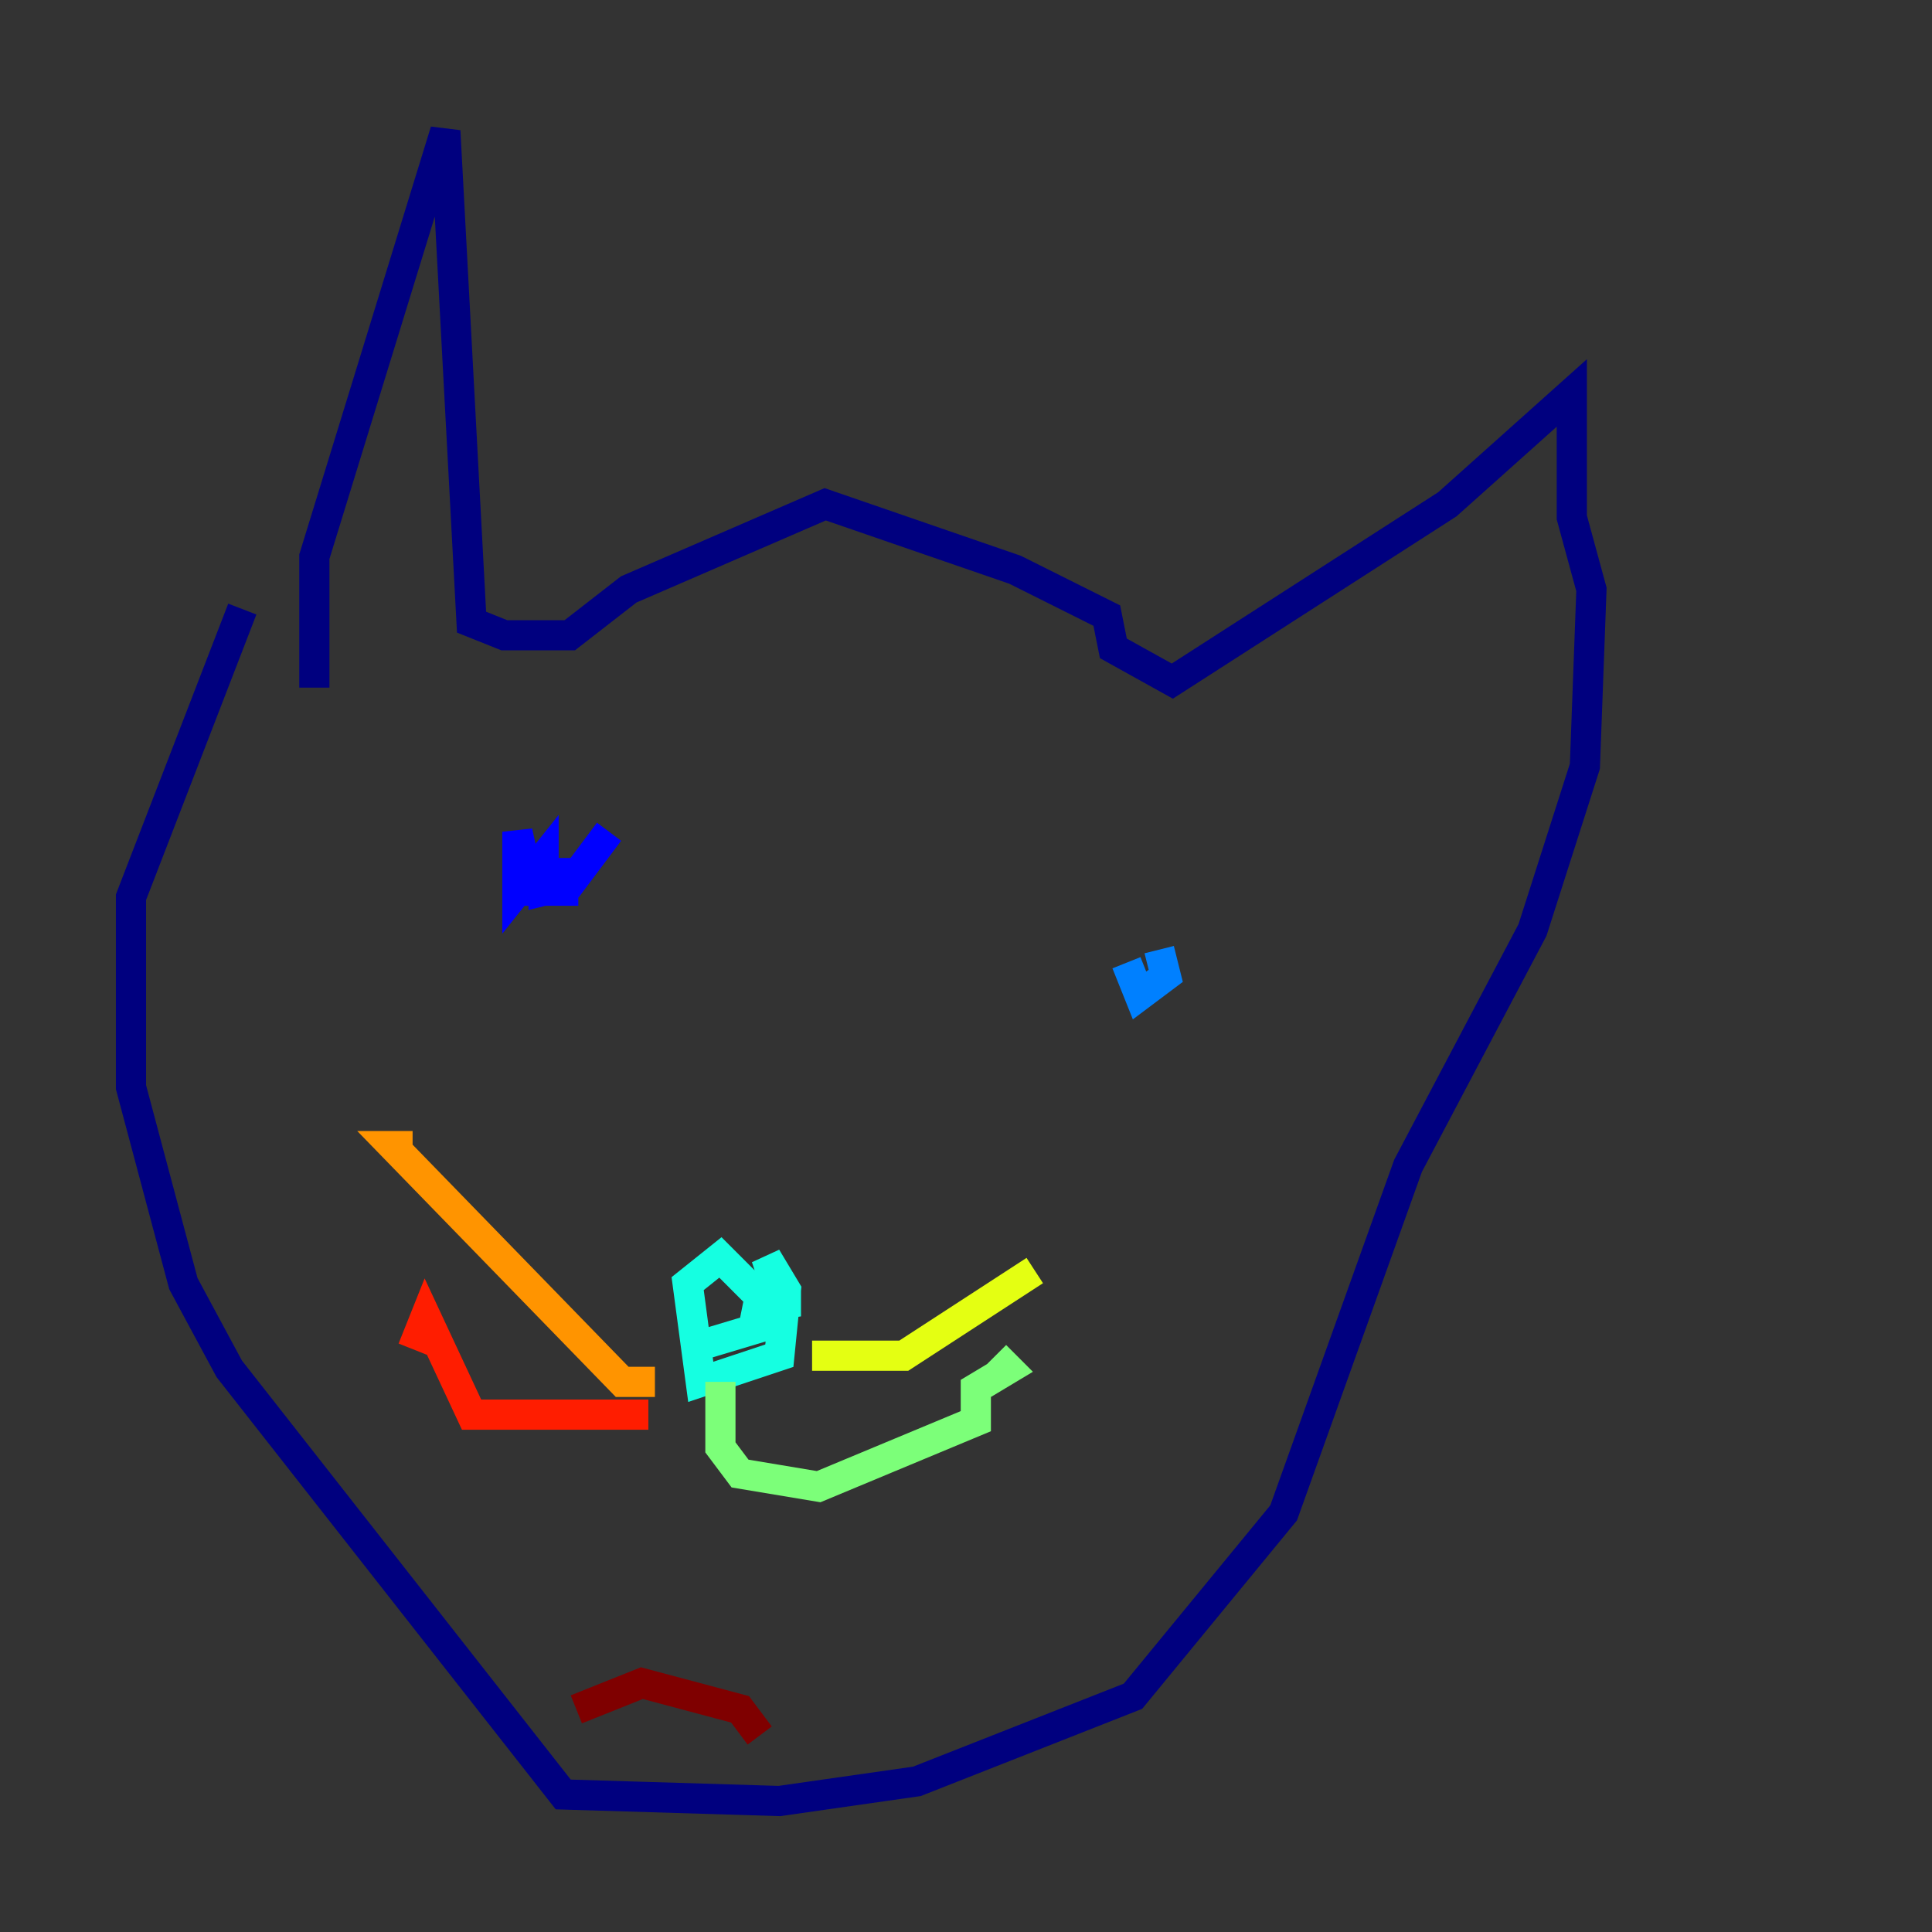 <?xml version="1.0" encoding="utf-8" ?>
<svg baseProfile="tiny" height="128" version="1.2" viewBox="0,0,128,128" width="128" xmlns="http://www.w3.org/2000/svg" xmlns:ev="http://www.w3.org/2001/xml-events" xmlns:xlink="http://www.w3.org/1999/xlink"><rect x="0" y="0" width="128" height="128" fill="#333333" stroke="none"/><defs /><polyline fill="none" points="20.827,45.559 20.827,36.881 29.505,8.678 31.241,41.22 33.41,42.088 37.749,42.088 41.654,39.051 54.671,33.41 67.254,37.749 73.329,40.786 73.763,42.956 77.668,45.125 95.891,33.41 104.136,26.034 104.136,34.278 105.437,39.051 105.003,50.766 101.532,61.614 93.288,77.234 85.044,100.231 75.064,112.38 60.746,118.02 51.634,119.322 37.315,118.888 15.186,90.685 12.149,85.044 8.678,72.027 8.678,59.444 16.054,40.352" stroke="#00007f" stroke-width="2" /><polyline fill="none" points="37.315,56.841 37.315,59.01 35.146,59.01 34.278,55.105 34.278,59.01 36.014,56.841 36.014,59.01 37.749,58.576 40.352,55.105" stroke="#0000ff" stroke-width="2" /><polyline fill="none" points="76.8,62.915 77.234,64.651 75.498,65.953 74.63,63.783" stroke="#0080ff" stroke-width="2" /><polyline fill="none" points="52.068,85.478 52.068,87.214 50.766,83.308 52.068,85.478 51.634,89.817 46.427,91.552 45.559,85.044 47.729,83.308 50.332,85.912 49.898,88.081 45.559,89.383" stroke="#15ffe1" stroke-width="2" /><polyline fill="none" points="47.729,91.552 47.729,95.891 49.031,97.627 54.237,98.495 64.651,94.156 64.651,91.986 66.82,90.685 65.953,89.817" stroke="#7cff79" stroke-width="2" /><polyline fill="none" points="53.803,89.817 59.878,89.817 68.556,84.176" stroke="#e4ff12" stroke-width="2" /><polyline fill="none" points="43.39,91.552 41.22,91.552 26.034,75.932 27.336,75.932" stroke="#ff9400" stroke-width="2" /><polyline fill="none" points="42.956,93.722 31.241,93.722 28.203,87.214 27.336,89.383" stroke="#ff1d00" stroke-width="2" /><polyline fill="none" points="38.183,113.248 42.522,111.512 49.031,113.248 50.332,114.983" stroke="#7f0000" stroke-width="2" /></svg>